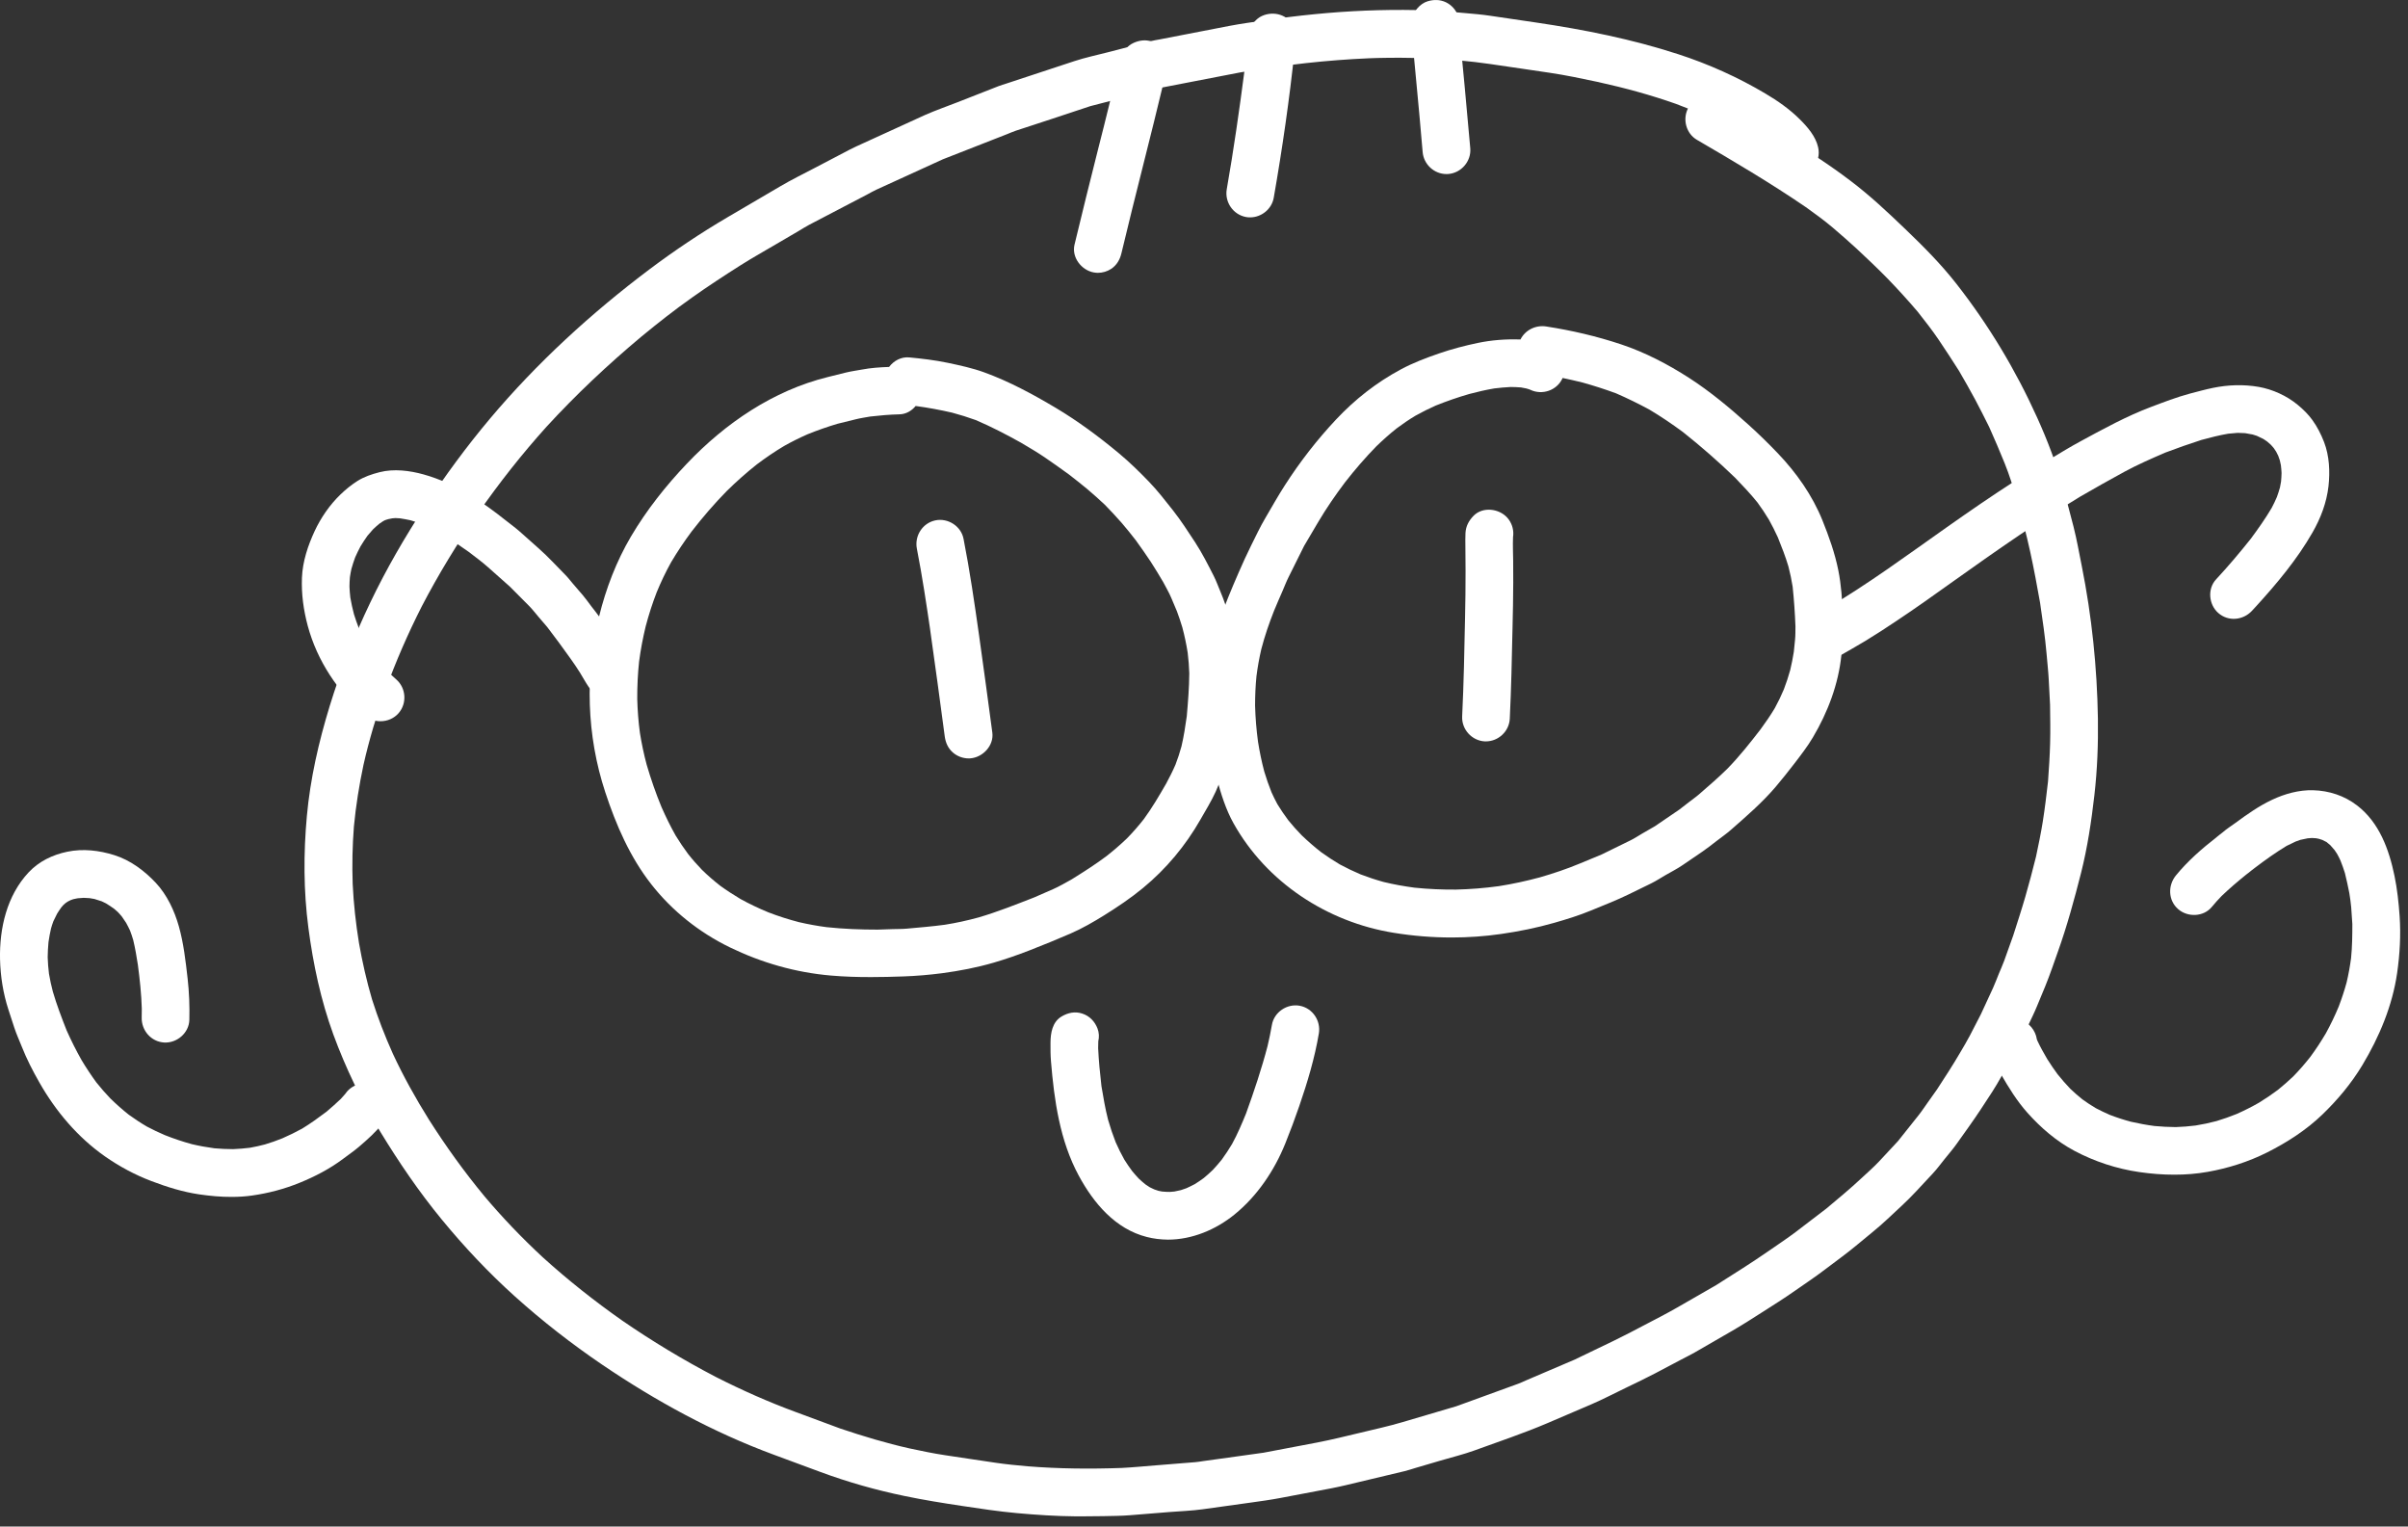 <svg width="71" height="45" viewBox="0 0 71 45" fill="none" xmlns="http://www.w3.org/2000/svg">
<rect x="0" y="0" width="71" height="45" fill="#333333" stroke="none"/>
<path d="M31.721 44.7C31.141 44.695 30.563 44.657 29.986 44.605C29.442 44.556 28.905 44.474 28.366 44.393C27.799 44.308 27.237 44.218 26.675 44.101C25.834 43.927 25.002 43.692 24.196 43.394C23.734 43.223 23.272 43.052 22.81 42.881C21.024 42.222 19.332 41.297 17.759 40.231C16.855 39.617 15.992 38.945 15.179 38.214C14.402 37.514 13.688 36.756 13.024 35.948C12.353 35.132 11.759 34.258 11.21 33.357C10.658 32.451 10.195 31.493 9.829 30.496C9.459 29.483 9.233 28.42 9.093 27.351C8.949 26.259 8.948 25.152 9.048 24.056C9.148 22.957 9.397 21.871 9.72 20.817C10.04 19.772 10.443 18.753 10.915 17.767C11.386 16.782 11.934 15.836 12.532 14.924C13.12 14.029 13.755 13.165 14.444 12.345C15.83 10.697 17.437 9.227 19.157 7.934C19.892 7.382 20.663 6.867 21.455 6.402C21.973 6.099 22.49 5.795 23.009 5.491C23.328 5.303 23.661 5.139 23.989 4.968C24.277 4.817 24.564 4.667 24.853 4.516C24.986 4.446 25.119 4.374 25.256 4.312C25.238 4.321 25.22 4.329 25.202 4.337C25.892 4.022 26.582 3.705 27.272 3.391C27.589 3.251 27.918 3.137 28.24 3.011C28.641 2.854 29.041 2.698 29.441 2.54C29.517 2.51 29.598 2.488 29.676 2.462C29.921 2.382 30.166 2.3 30.41 2.22C30.832 2.081 31.254 1.942 31.675 1.803C31.998 1.696 32.336 1.626 32.664 1.541C33.088 1.431 33.512 1.32 33.936 1.212C34.017 1.191 34.099 1.179 34.181 1.164C34.433 1.114 34.687 1.066 34.94 1.017C35.377 0.932 35.813 0.848 36.25 0.763C36.594 0.697 36.944 0.651 37.29 0.6C37.777 0.528 38.264 0.467 38.753 0.419C39.751 0.32 40.758 0.277 41.76 0.297C42.234 0.306 42.708 0.341 43.18 0.384C43.434 0.407 43.69 0.427 43.941 0.465C44.392 0.531 44.842 0.597 45.292 0.664C46.708 0.873 48.116 1.154 49.48 1.597C50.377 1.888 51.245 2.278 52.056 2.76C52.414 2.971 52.766 3.218 53.061 3.511C53.292 3.739 53.535 4.017 53.608 4.343C53.632 4.448 53.631 4.555 53.608 4.655C53.931 4.869 54.249 5.092 54.557 5.326C55.135 5.762 55.663 6.259 56.184 6.759C56.715 7.267 57.239 7.795 57.691 8.374C58.638 9.585 59.43 10.903 60.063 12.304C60.371 12.983 60.637 13.684 60.838 14.402C60.943 14.777 61.042 15.152 61.139 15.529C61.236 15.91 61.303 16.301 61.381 16.686C61.677 18.165 61.833 19.676 61.857 21.184C61.868 21.938 61.839 22.692 61.753 23.441C61.665 24.21 61.55 24.977 61.361 25.729C61.161 26.515 60.947 27.3 60.674 28.064C60.684 28.035 60.695 28.007 60.704 27.978C60.573 28.347 60.449 28.719 60.301 29.081C60.219 29.279 60.137 29.477 60.055 29.675C59.979 29.861 59.887 30.041 59.803 30.223C59.632 30.593 59.441 30.951 59.255 31.312C59.177 31.462 59.085 31.605 59 31.752C58.916 31.897 58.834 32.044 58.742 32.184C58.52 32.527 58.298 32.868 58.061 33.201C57.934 33.379 57.808 33.556 57.681 33.735C57.571 33.89 57.442 34.035 57.323 34.185C57.212 34.324 57.106 34.468 56.984 34.598C56.823 34.772 56.66 34.947 56.497 35.12C56.231 35.407 55.938 35.668 55.652 35.936C55.376 36.197 55.072 36.431 54.782 36.675C54.471 36.936 54.14 37.173 53.817 37.418C53.516 37.649 53.197 37.858 52.887 38.076C52.596 38.279 52.298 38.467 51.998 38.658C51.695 38.85 51.395 39.046 51.084 39.225C50.713 39.44 50.341 39.654 49.97 39.868C49.839 39.943 49.702 40.009 49.568 40.08C49.316 40.213 49.062 40.347 48.809 40.481C48.528 40.629 48.242 40.765 47.955 40.903C47.613 41.067 47.275 41.245 46.927 41.395C46.494 41.581 46.061 41.765 45.629 41.951C44.922 42.253 44.191 42.496 43.47 42.759C43.147 42.876 42.807 42.958 42.478 43.055C42.23 43.128 41.981 43.202 41.733 43.274C41.626 43.306 41.519 43.343 41.409 43.369C40.969 43.473 40.529 43.58 40.088 43.684C39.813 43.75 39.539 43.818 39.261 43.872C38.755 43.968 38.249 44.064 37.744 44.16C37.459 44.214 37.175 44.253 36.887 44.293C36.41 44.36 35.933 44.426 35.456 44.492C35.138 44.536 34.813 44.547 34.492 44.572C34.095 44.604 33.698 44.636 33.301 44.668C33.047 44.688 32.789 44.688 32.533 44.694C32.352 44.698 32.172 44.699 31.991 44.699C31.902 44.701 31.812 44.701 31.721 44.7ZM33.078 43.273C33.41 43.256 33.741 43.223 34.072 43.197C34.466 43.164 34.859 43.133 35.252 43.102C35.329 43.096 35.406 43.081 35.483 43.07C35.724 43.037 35.965 43.003 36.207 42.97C36.556 42.921 36.906 42.873 37.255 42.824C37.782 42.722 38.311 42.623 38.839 42.523C39.261 42.442 39.676 42.338 40.093 42.239C40.516 42.137 40.941 42.045 41.359 41.921C41.887 41.765 42.414 41.611 42.941 41.454C43.548 41.235 44.155 41.013 44.762 40.792C44.837 40.765 44.91 40.729 44.984 40.697C45.171 40.617 45.359 40.536 45.547 40.456C45.84 40.331 46.132 40.205 46.425 40.081C46.809 39.896 47.193 39.711 47.576 39.527C47.881 39.38 48.18 39.223 48.479 39.065C48.806 38.893 49.137 38.726 49.456 38.542C49.838 38.323 50.219 38.102 50.602 37.883C51.129 37.548 51.658 37.219 52.171 36.862C52.434 36.679 52.704 36.502 52.959 36.308C53.256 36.081 53.552 35.855 53.849 35.628C53.843 35.633 53.837 35.638 53.831 35.643C54.188 35.344 54.547 35.048 54.888 34.729C55.067 34.562 55.253 34.401 55.419 34.222C55.599 34.029 55.781 33.834 55.961 33.64C56.166 33.383 56.37 33.127 56.574 32.87C56.67 32.75 56.753 32.619 56.843 32.495C56.931 32.369 57.021 32.244 57.11 32.119C57.345 31.759 57.578 31.402 57.795 31.03C57.892 30.863 57.994 30.697 58.083 30.525C58.204 30.292 58.325 30.058 58.445 29.824C58.431 29.851 58.417 29.878 58.403 29.906C58.523 29.645 58.644 29.385 58.764 29.125C58.827 28.986 58.88 28.841 58.938 28.7C58.989 28.577 59.045 28.455 59.09 28.33C59.08 28.359 59.07 28.387 59.06 28.416C59.16 28.135 59.26 27.854 59.361 27.574C59.481 27.197 59.605 26.821 59.715 26.441C59.83 26.046 59.932 25.65 60.032 25.252C60.105 24.907 60.177 24.565 60.232 24.218C60.294 23.825 60.341 23.432 60.386 23.037C60.413 22.661 60.438 22.287 60.448 21.91C60.458 21.532 60.451 21.154 60.446 20.775C60.433 20.533 60.421 20.291 60.408 20.048C60.395 19.788 60.364 19.529 60.343 19.27C60.3 18.768 60.224 18.268 60.152 17.77C60.063 17.274 59.973 16.779 59.865 16.286C59.75 15.757 59.612 15.234 59.466 14.712C59.355 14.357 59.246 13.998 59.106 13.653C58.961 13.295 58.81 12.942 58.652 12.589C58.517 12.32 58.384 12.051 58.242 11.786C58.088 11.497 57.924 11.214 57.76 10.93C57.565 10.623 57.367 10.319 57.163 10.017C56.971 9.732 56.756 9.461 56.544 9.19C56.26 8.857 55.968 8.535 55.663 8.22C55.358 7.908 55.04 7.608 54.721 7.31C54.745 7.332 54.769 7.353 54.792 7.375C54.542 7.146 54.289 6.922 54.031 6.703C53.779 6.49 53.51 6.297 53.242 6.104C52.204 5.395 51.12 4.755 50.034 4.122C49.717 3.938 49.606 3.52 49.769 3.199C49.651 3.151 49.532 3.105 49.413 3.061C48.667 2.798 47.905 2.591 47.134 2.421C47.138 2.422 47.141 2.422 47.145 2.423C47.141 2.422 47.137 2.421 47.133 2.42C47.108 2.414 47.082 2.409 47.057 2.404C47.077 2.408 47.098 2.413 47.118 2.417C46.643 2.316 46.164 2.215 45.684 2.144C45.417 2.105 45.151 2.066 44.885 2.026C44.568 1.979 44.252 1.933 43.935 1.887C43.64 1.843 43.345 1.811 43.048 1.783C42.122 1.703 41.198 1.683 40.27 1.721C40.3 1.721 40.33 1.719 40.36 1.718C39.739 1.745 39.12 1.793 38.502 1.861C37.856 1.932 37.212 2.031 36.571 2.134C35.808 2.283 35.046 2.427 34.285 2.576C34.2 2.593 34.116 2.619 34.032 2.641C33.775 2.708 33.518 2.774 33.261 2.841C32.891 2.936 32.519 3.033 32.148 3.129C31.419 3.374 30.687 3.612 29.955 3.852C29.864 3.882 29.774 3.923 29.685 3.958C29.435 4.055 29.186 4.153 28.936 4.251C28.555 4.401 28.172 4.549 27.79 4.7C27.809 4.692 27.828 4.682 27.849 4.674C27.841 4.677 27.834 4.681 27.826 4.684C27.135 5 26.444 5.317 25.751 5.632C25.779 5.619 25.807 5.607 25.834 5.594C25.744 5.636 25.656 5.687 25.568 5.734C25.347 5.849 25.126 5.965 24.905 6.08C24.555 6.263 24.205 6.447 23.855 6.629C23.753 6.682 23.656 6.746 23.557 6.804C23.338 6.932 23.12 7.06 22.901 7.188C22.548 7.396 22.189 7.596 21.843 7.815C21.357 8.123 20.876 8.437 20.407 8.77C19.892 9.133 19.397 9.523 18.911 9.923C17.922 10.75 16.984 11.632 16.113 12.581C15.385 13.389 14.715 14.24 14.094 15.132C13.488 16.014 12.93 16.925 12.436 17.875C12.027 18.68 11.667 19.508 11.359 20.356C11.106 21.076 10.884 21.805 10.717 22.549C10.59 23.149 10.493 23.753 10.435 24.364C10.391 24.929 10.379 25.494 10.399 26.061C10.427 26.645 10.491 27.224 10.585 27.801C10.684 28.361 10.809 28.915 10.97 29.462C11.142 30.006 11.348 30.538 11.582 31.059C11.895 31.732 12.254 32.376 12.647 33.005C13.146 33.79 13.687 34.542 14.279 35.258C14.276 35.255 14.273 35.251 14.27 35.248C14.812 35.891 15.392 36.497 16.009 37.068C16.747 37.736 17.526 38.353 18.341 38.925C19.229 39.537 20.153 40.094 21.109 40.592C21.873 40.98 22.659 41.329 23.463 41.625C23.903 41.788 24.343 41.951 24.783 42.114C25.453 42.339 26.125 42.542 26.816 42.697C27.165 42.771 27.516 42.846 27.869 42.898C28.107 42.933 28.345 42.969 28.583 43.005C28.843 43.043 29.102 43.082 29.361 43.121C29.671 43.167 29.983 43.196 30.295 43.224C31.219 43.298 32.148 43.307 33.078 43.273Z" fill="white"/>
<path d="M24.5 28.758C23.46 28.669 22.455 28.381 21.516 27.925C20.619 27.488 19.819 26.854 19.203 26.067C18.574 25.264 18.164 24.32 17.847 23.355C17.295 21.681 17.244 19.877 17.665 18.168C17.867 17.348 18.174 16.546 18.603 15.817C19.064 15.036 19.632 14.319 20.257 13.663C21.386 12.475 22.796 11.514 24.403 11.116C24.583 11.072 24.763 11.027 24.942 10.982C25.096 10.945 25.254 10.923 25.409 10.895C25.671 10.845 25.945 10.826 26.215 10.817C26.352 10.634 26.572 10.514 26.809 10.536C27.184 10.571 27.559 10.616 27.928 10.692C28.294 10.769 28.666 10.848 29.018 10.976C29.76 11.246 30.449 11.619 31.127 12.022C31.785 12.414 32.404 12.874 32.993 13.364C33.304 13.623 33.591 13.904 33.873 14.196C34.131 14.463 34.358 14.757 34.588 15.048C34.823 15.347 35.029 15.668 35.238 15.986C35.445 16.303 35.616 16.643 35.788 16.98C35.866 17.134 35.924 17.301 35.992 17.46C36.183 17.91 36.303 18.392 36.386 18.873C36.492 19.492 36.495 20.134 36.437 20.759C36.397 21.202 36.351 21.641 36.263 22.076C36.173 22.511 36.029 22.93 35.846 23.334C35.716 23.619 35.549 23.89 35.394 24.161C34.952 24.934 34.387 25.612 33.699 26.179C33.339 26.476 32.951 26.736 32.555 26.983C32.241 27.178 31.915 27.366 31.575 27.515C31.17 27.691 30.763 27.857 30.352 28.017C30.006 28.151 29.656 28.274 29.302 28.377C28.8 28.523 28.294 28.62 27.776 28.689C27.398 28.738 27.015 28.771 26.634 28.784C26.317 28.795 26.001 28.803 25.685 28.803C25.29 28.804 24.896 28.792 24.5 28.758ZM25.88 27.404C26.028 27.399 26.177 27.394 26.325 27.389C26.462 27.385 26.602 27.388 26.738 27.375C27.111 27.341 27.483 27.311 27.854 27.261C28.194 27.208 28.527 27.134 28.86 27.043C29.415 26.88 29.952 26.665 30.49 26.456C30.676 26.374 30.862 26.293 31.049 26.212C31.236 26.13 31.416 26.022 31.596 25.924C31.949 25.704 32.299 25.482 32.632 25.232C32.839 25.068 33.037 24.898 33.227 24.716C33.403 24.536 33.568 24.347 33.724 24.149C33.969 23.815 34.176 23.461 34.383 23.102C34.482 22.918 34.577 22.732 34.66 22.539C34.728 22.363 34.785 22.186 34.835 22.005C34.905 21.71 34.949 21.414 34.992 21.115C35.029 20.693 35.063 20.272 35.066 19.847C35.059 19.644 35.044 19.442 35.019 19.24C34.979 18.988 34.927 18.74 34.861 18.494C34.813 18.335 34.761 18.178 34.703 18.023C34.646 17.888 34.589 17.753 34.532 17.618C34.467 17.463 34.378 17.315 34.301 17.166C34.181 16.961 34.059 16.759 33.93 16.56C33.788 16.345 33.64 16.137 33.49 15.928C33.353 15.753 33.216 15.578 33.07 15.411C32.911 15.228 32.746 15.055 32.578 14.881C32.409 14.725 32.242 14.57 32.065 14.423C31.884 14.272 31.7 14.128 31.513 13.983C31.278 13.812 31.041 13.645 30.802 13.481C30.576 13.327 30.34 13.19 30.106 13.051C29.669 12.807 29.229 12.579 28.77 12.383C28.541 12.3 28.311 12.228 28.075 12.165C27.719 12.083 27.361 12.016 26.998 11.968C26.881 12.111 26.712 12.21 26.52 12.214C26.23 12.221 25.944 12.246 25.657 12.279C25.515 12.305 25.371 12.325 25.232 12.36C25.05 12.405 24.869 12.45 24.688 12.494C24.389 12.584 24.096 12.686 23.808 12.803C23.572 12.907 23.343 13.021 23.119 13.147C22.842 13.312 22.577 13.493 22.319 13.687C22.008 13.933 21.712 14.196 21.428 14.475C21.061 14.849 20.719 15.247 20.396 15.663C20.177 15.957 19.974 16.26 19.787 16.575C19.627 16.863 19.487 17.157 19.362 17.461C19.235 17.79 19.128 18.123 19.038 18.464C18.955 18.806 18.89 19.151 18.844 19.499C18.805 19.865 18.788 20.232 18.789 20.599C18.798 20.936 18.823 21.271 18.868 21.605C18.919 21.921 18.984 22.233 19.067 22.542C19.191 22.965 19.335 23.381 19.503 23.788C19.63 24.076 19.767 24.358 19.922 24.632C20.036 24.817 20.157 24.998 20.287 25.172C20.416 25.336 20.553 25.491 20.698 25.642C20.869 25.809 21.048 25.964 21.236 26.111C21.43 26.251 21.629 26.38 21.834 26.502C22.1 26.648 22.372 26.778 22.652 26.893C22.948 27.008 23.248 27.103 23.554 27.183C23.826 27.246 24.099 27.296 24.376 27.332C24.877 27.385 25.377 27.404 25.88 27.404Z" fill="white"/>
<path d="M28.095 22.182C27.953 22.058 27.881 21.893 27.856 21.709C27.717 20.656 27.573 19.604 27.424 18.553C27.428 18.583 27.433 18.613 27.438 18.643C27.317 17.818 27.194 16.992 27.034 16.174C26.961 15.797 27.198 15.421 27.578 15.34C27.948 15.262 28.337 15.508 28.41 15.883C28.595 16.826 28.733 17.778 28.868 18.73C29.002 19.685 29.132 20.642 29.259 21.597C29.309 21.978 28.98 22.325 28.614 22.355C28.596 22.356 28.577 22.357 28.559 22.357C28.389 22.356 28.222 22.294 28.095 22.182Z" fill="white"/>
<path d="M41.089 27.497C39.132 27.181 37.341 26.009 36.37 24.268C36.145 23.866 36.005 23.414 35.884 22.972C35.748 22.475 35.678 21.961 35.633 21.45C35.541 20.415 35.651 19.382 35.941 18.386C36.092 17.867 36.309 17.37 36.523 16.875C36.64 16.607 36.758 16.345 36.888 16.084C37.025 15.809 37.155 15.531 37.311 15.267C37.499 14.947 37.68 14.622 37.882 14.309C38.327 13.616 38.832 12.964 39.396 12.364C39.953 11.771 40.587 11.274 41.304 10.889C41.663 10.696 42.049 10.55 42.433 10.418C42.805 10.29 43.19 10.189 43.575 10.109C43.983 10.024 44.402 9.993 44.818 10.007C44.823 10.007 44.827 10.007 44.831 10.008C44.967 9.733 45.276 9.575 45.59 9.624C46.341 9.74 47.08 9.912 47.801 10.152C48.505 10.387 49.179 10.739 49.801 11.139C50.425 11.541 51.002 12.023 51.553 12.519C51.852 12.789 52.139 13.069 52.418 13.361C52.968 13.937 53.434 14.597 53.734 15.338C53.928 15.82 54.1 16.301 54.203 16.812C54.289 17.241 54.319 17.689 54.335 18.126C54.342 18.323 54.346 18.518 54.34 18.715C54.334 18.915 54.314 19.111 54.294 19.309C54.206 20.171 53.893 20.995 53.454 21.736C53.293 22.008 53.098 22.259 52.906 22.51C52.722 22.747 52.538 22.982 52.343 23.21C51.949 23.668 51.496 24.06 51.044 24.456C50.907 24.578 50.751 24.684 50.606 24.797C50.469 24.904 50.333 25.01 50.19 25.108C49.995 25.24 49.8 25.374 49.605 25.507C49.448 25.614 49.273 25.702 49.109 25.797C48.971 25.877 48.835 25.967 48.691 26.038C48.469 26.146 48.247 26.254 48.026 26.363C47.66 26.542 47.28 26.687 46.904 26.843C46.554 26.988 46.187 27.101 45.822 27.205C45.307 27.352 44.786 27.457 44.256 27.533C43.777 27.602 43.29 27.636 42.803 27.636C42.228 27.636 41.653 27.589 41.089 27.497ZM42.927 26.224C43.351 26.214 43.772 26.18 44.191 26.123C44.6 26.059 45.002 25.971 45.401 25.864C45.803 25.748 46.199 25.615 46.585 25.454C46.799 25.366 47.013 25.277 47.227 25.188C47.51 25.048 47.794 24.91 48.078 24.771C48.195 24.714 48.306 24.639 48.419 24.573C48.545 24.501 48.671 24.428 48.797 24.355C49.038 24.19 49.279 24.026 49.52 23.862C49.608 23.794 49.696 23.726 49.783 23.658C49.893 23.572 50.01 23.492 50.114 23.4C50.39 23.16 50.666 22.922 50.927 22.666C51.285 22.299 51.6 21.902 51.912 21.497C52.061 21.294 52.202 21.09 52.331 20.873C52.429 20.695 52.517 20.512 52.596 20.324C52.668 20.137 52.73 19.948 52.784 19.755C52.827 19.576 52.862 19.396 52.891 19.214C52.903 19.096 52.915 18.978 52.927 18.86C52.94 18.73 52.937 18.598 52.939 18.467C52.924 18.074 52.897 17.684 52.856 17.292C52.824 17.092 52.783 16.896 52.732 16.7C52.645 16.407 52.534 16.123 52.419 15.839C52.337 15.66 52.25 15.485 52.153 15.313C52.048 15.14 51.937 14.973 51.817 14.81C51.61 14.553 51.386 14.318 51.158 14.081C50.668 13.608 50.157 13.161 49.624 12.738C49.301 12.499 48.973 12.277 48.628 12.072C48.308 11.899 47.985 11.741 47.652 11.596C47.323 11.474 46.991 11.368 46.653 11.274C46.46 11.226 46.268 11.183 46.074 11.142C46.071 11.149 46.068 11.157 46.064 11.164C45.897 11.512 45.472 11.655 45.125 11.492C45.117 11.488 45.108 11.485 45.099 11.48C45.067 11.47 45.035 11.46 45.003 11.451C44.951 11.439 44.898 11.429 44.846 11.421C44.744 11.413 44.645 11.409 44.544 11.408C44.383 11.416 44.222 11.43 44.062 11.45C43.813 11.492 43.57 11.548 43.326 11.613C42.989 11.71 42.66 11.824 42.334 11.955C42.126 12.047 41.926 12.147 41.728 12.258C41.538 12.373 41.356 12.497 41.178 12.63C40.97 12.796 40.772 12.972 40.581 13.157C40.252 13.494 39.945 13.85 39.656 14.221C39.373 14.597 39.107 14.983 38.867 15.389C38.729 15.623 38.59 15.857 38.452 16.092C38.299 16.398 38.147 16.705 37.994 17.012C37.927 17.146 37.873 17.288 37.814 17.425C37.731 17.617 37.645 17.809 37.566 18.003C37.419 18.374 37.291 18.748 37.19 19.134C37.129 19.398 37.081 19.663 37.047 19.931C37.018 20.222 37.006 20.511 37.006 20.803C37.016 21.16 37.045 21.514 37.093 21.868C37.14 22.163 37.2 22.455 37.277 22.744C37.339 22.95 37.409 23.152 37.489 23.352C37.543 23.473 37.602 23.591 37.665 23.708C37.764 23.87 37.87 24.026 37.984 24.178C38.109 24.333 38.241 24.481 38.381 24.624C38.562 24.797 38.749 24.961 38.947 25.116C39.127 25.247 39.313 25.369 39.505 25.482C39.706 25.59 39.91 25.688 40.12 25.777C40.34 25.861 40.563 25.935 40.79 25.998C41.092 26.072 41.396 26.126 41.704 26.167C42.112 26.209 42.518 26.227 42.927 26.224Z" fill="white"/>
<path d="M43.779 21.855C43.396 21.835 43.093 21.5 43.112 21.117C43.159 20.15 43.177 19.182 43.197 18.215C43.206 17.755 43.214 17.295 43.212 16.835C43.212 16.591 43.209 16.348 43.207 16.103C43.206 15.971 43.203 15.84 43.21 15.708C43.222 15.508 43.312 15.341 43.453 15.2C43.724 14.929 44.205 14.991 44.445 15.264C44.565 15.4 44.629 15.582 44.619 15.764C44.618 15.787 44.616 15.811 44.612 15.833C44.602 16.067 44.613 16.304 44.616 16.538C44.618 16.749 44.617 16.96 44.618 17.171C44.619 17.615 44.606 18.06 44.597 18.503C44.578 19.399 44.559 20.294 44.516 21.187C44.498 21.559 44.18 21.855 43.811 21.855C43.801 21.856 43.791 21.855 43.779 21.855Z" fill="white"/>
<path d="M32.248 8.031C31.886 7.965 31.593 7.586 31.682 7.213C31.907 6.268 32.145 5.325 32.381 4.383C32.493 3.943 32.604 3.506 32.711 3.065C32.774 2.808 32.836 2.551 32.896 2.295C32.983 1.933 33.04 1.435 33.427 1.263C33.597 1.187 33.778 1.164 33.958 1.223C34.136 1.281 34.287 1.41 34.37 1.578C34.47 1.778 34.463 2.022 34.365 2.22C34.343 2.293 34.322 2.367 34.305 2.442C34.313 2.412 34.321 2.381 34.328 2.351C33.921 4.059 33.472 5.757 33.065 7.467C33.021 7.653 32.928 7.815 32.766 7.924C32.65 8.001 32.511 8.043 32.371 8.043C32.331 8.042 32.289 8.039 32.248 8.031Z" fill="white"/>
<path d="M36.737 6.397C36.357 6.327 36.105 5.955 36.171 5.578C36.374 4.42 36.541 3.254 36.693 2.088C36.718 1.856 36.744 1.624 36.768 1.392C36.785 1.231 36.793 1.058 36.844 0.903C36.903 0.723 37.031 0.551 37.208 0.471C37.556 0.313 37.975 0.433 38.152 0.786C38.23 0.942 38.242 1.125 38.197 1.291C38.187 1.35 38.18 1.408 38.173 1.467C38.02 2.927 37.809 4.385 37.556 5.831C37.496 6.168 37.19 6.408 36.859 6.408C36.818 6.408 36.777 6.405 36.737 6.397Z" fill="white"/>
<path d="M41.947 4.483C41.888 3.776 41.822 3.068 41.755 2.36C41.722 2.017 41.688 1.674 41.658 1.33C41.651 1.25 41.643 1.169 41.637 1.087C41.628 0.962 41.606 0.826 41.619 0.701C41.637 0.528 41.679 0.373 41.796 0.239C41.874 0.149 41.981 0.071 42.096 0.037C42.277 -0.017 42.461 -0.015 42.633 0.067C42.8 0.148 42.931 0.294 42.991 0.47C43.022 0.557 43.033 0.649 43.027 0.741C43.027 0.741 43.028 0.739 43.028 0.738C43.028 0.744 43.027 0.751 43.026 0.757C43.039 1.044 43.07 1.33 43.097 1.616C43.127 1.931 43.158 2.245 43.187 2.561C43.244 3.164 43.299 3.768 43.351 4.372C43.383 4.754 43.085 5.099 42.705 5.129C42.687 5.13 42.668 5.131 42.65 5.131C42.288 5.132 41.978 4.847 41.947 4.483Z" fill="white"/>
<path d="M5.871 35.208C5.39 35.137 4.923 34.991 4.47 34.819C3.979 34.633 3.519 34.386 3.089 34.085C2.289 33.523 1.644 32.759 1.163 31.913C0.968 31.571 0.786 31.219 0.642 30.853C0.568 30.667 0.483 30.482 0.421 30.292C0.364 30.116 0.306 29.941 0.249 29.765C0.093 29.286 0.013 28.78 0.001 28.278C-0.019 27.362 0.203 26.399 0.845 25.715C1.149 25.391 1.552 25.197 1.983 25.108C2.445 25.011 2.927 25.068 3.373 25.209C3.845 25.357 4.26 25.669 4.594 26.025C4.924 26.378 5.143 26.845 5.273 27.305C5.414 27.805 5.473 28.331 5.532 28.846C5.578 29.25 5.593 29.658 5.583 30.065C5.573 30.448 5.221 30.751 4.845 30.732C4.456 30.712 4.168 30.377 4.178 29.994C4.18 29.907 4.181 29.82 4.181 29.734C4.168 29.3 4.122 28.871 4.065 28.44C4.027 28.194 3.986 27.95 3.927 27.707C3.899 27.614 3.869 27.522 3.834 27.431C3.797 27.353 3.76 27.278 3.718 27.203C3.678 27.14 3.636 27.079 3.593 27.019C3.555 26.973 3.516 26.928 3.475 26.886C3.44 26.853 3.404 26.821 3.367 26.791C3.288 26.734 3.208 26.681 3.124 26.63C3.084 26.609 3.043 26.589 3.001 26.57C2.929 26.544 2.857 26.521 2.785 26.501C2.736 26.49 2.688 26.483 2.639 26.476C2.581 26.471 2.522 26.468 2.465 26.467C2.41 26.469 2.354 26.473 2.299 26.48C2.329 26.476 2.358 26.471 2.389 26.466C2.312 26.476 2.236 26.488 2.161 26.507C2.136 26.515 2.111 26.523 2.086 26.533C2.057 26.546 2.029 26.56 2.002 26.575C1.979 26.591 1.955 26.607 1.932 26.622C1.91 26.64 1.889 26.66 1.868 26.679C1.847 26.701 1.827 26.724 1.807 26.749C1.763 26.809 1.723 26.871 1.684 26.934C1.645 27.008 1.609 27.081 1.574 27.157C1.547 27.228 1.525 27.299 1.504 27.372C1.474 27.504 1.449 27.636 1.43 27.771C1.416 27.92 1.408 28.068 1.406 28.218C1.411 28.381 1.424 28.542 1.444 28.704C1.474 28.882 1.512 29.056 1.558 29.231C1.672 29.622 1.816 29.998 1.965 30.376C2.099 30.676 2.245 30.968 2.407 31.254C2.542 31.479 2.686 31.696 2.84 31.907C2.971 32.072 3.109 32.229 3.255 32.382C3.428 32.55 3.608 32.71 3.797 32.86C3.97 32.985 4.147 33.102 4.332 33.21C4.503 33.301 4.677 33.383 4.855 33.46C5.118 33.564 5.386 33.655 5.659 33.729C5.878 33.781 6.099 33.82 6.322 33.85C6.505 33.866 6.688 33.875 6.873 33.875C7.04 33.868 7.205 33.855 7.37 33.834C7.517 33.808 7.662 33.776 7.807 33.738C7.983 33.686 8.155 33.625 8.326 33.556C8.525 33.469 8.718 33.375 8.909 33.27C9.16 33.117 9.394 32.947 9.628 32.771C9.772 32.648 9.914 32.524 10.05 32.393C10.093 32.346 10.135 32.299 10.176 32.251C10.195 32.224 10.215 32.197 10.236 32.173C10.491 31.887 10.938 31.852 11.229 32.107C11.515 32.356 11.55 32.813 11.296 33.099C11.09 33.365 10.84 33.587 10.585 33.805C10.435 33.932 10.271 34.045 10.114 34.163C9.727 34.454 9.282 34.685 8.834 34.867C8.382 35.051 7.92 35.173 7.437 35.242C7.238 35.271 7.035 35.283 6.833 35.283C6.509 35.285 6.187 35.254 5.871 35.208Z" fill="white"/>
<path d="M63.077 34.551C62.412 34.455 61.756 34.24 61.163 33.924C60.632 33.641 60.176 33.248 59.777 32.801C59.467 32.453 59.224 32.058 58.993 31.656C58.896 31.488 58.814 31.314 58.74 31.133C58.663 30.943 58.616 30.712 58.688 30.512C58.818 30.152 59.202 29.939 59.575 30.06C59.829 30.143 60.018 30.377 60.056 30.635C60.061 30.65 60.067 30.664 60.072 30.678C60.158 30.864 60.259 31.04 60.361 31.217C60.458 31.37 60.557 31.519 60.666 31.665C60.785 31.814 60.91 31.957 61.042 32.095C61.158 32.206 61.278 32.311 61.403 32.41C61.531 32.502 61.661 32.589 61.798 32.669C61.932 32.739 62.066 32.803 62.205 32.864C62.41 32.943 62.617 33.01 62.83 33.067C63.06 33.12 63.29 33.162 63.524 33.193C63.734 33.212 63.941 33.224 64.152 33.225C64.348 33.218 64.541 33.204 64.735 33.179C64.944 33.146 65.149 33.102 65.353 33.048C65.555 32.987 65.752 32.918 65.947 32.839C66.171 32.74 66.389 32.63 66.603 32.508C66.796 32.39 66.982 32.264 67.163 32.129C67.318 32.003 67.468 31.873 67.613 31.735C67.792 31.552 67.959 31.36 68.118 31.158C68.284 30.933 68.437 30.7 68.579 30.459C68.719 30.204 68.844 29.944 68.956 29.675C69.046 29.439 69.125 29.201 69.191 28.957C69.247 28.72 69.29 28.482 69.322 28.239C69.355 27.905 69.359 27.575 69.359 27.241C69.347 27.075 69.337 26.908 69.325 26.742C69.314 26.605 69.291 26.465 69.27 26.328C69.23 26.13 69.19 25.932 69.14 25.737C69.101 25.612 69.058 25.49 69.009 25.368C68.979 25.302 68.946 25.236 68.91 25.172C68.887 25.134 68.862 25.096 68.835 25.059C68.794 25.009 68.752 24.961 68.708 24.914C68.675 24.884 68.641 24.856 68.605 24.829C68.616 24.835 68.627 24.842 68.638 24.847C68.625 24.839 68.611 24.831 68.598 24.823C68.589 24.817 68.581 24.81 68.572 24.804C68.579 24.809 68.586 24.814 68.593 24.82C68.555 24.798 68.516 24.779 68.477 24.761C68.445 24.75 68.412 24.739 68.379 24.729C68.342 24.722 68.304 24.714 68.268 24.707C68.285 24.71 68.303 24.712 68.321 24.714C68.333 24.717 68.345 24.72 68.357 24.723C68.346 24.72 68.335 24.717 68.323 24.714C68.335 24.715 68.347 24.717 68.359 24.718C68.345 24.716 68.33 24.714 68.315 24.712C68.31 24.711 68.305 24.71 68.299 24.709C68.304 24.71 68.309 24.711 68.314 24.712C68.265 24.707 68.216 24.704 68.168 24.703C68.126 24.704 68.085 24.707 68.044 24.712C67.97 24.725 67.898 24.74 67.825 24.758C67.779 24.773 67.733 24.79 67.688 24.807C67.597 24.848 67.509 24.891 67.42 24.936C67.096 25.132 66.786 25.354 66.485 25.583C66.45 25.611 66.414 25.639 66.378 25.665C66.332 25.705 66.283 25.742 66.234 25.778C65.983 25.981 65.738 26.189 65.504 26.413C65.404 26.517 65.307 26.622 65.216 26.734C64.973 27.031 64.504 27.046 64.223 26.8C63.927 26.542 63.915 26.105 64.157 25.807C64.506 25.38 64.928 25.012 65.364 24.674C65.355 24.68 65.346 24.688 65.337 24.694C65.403 24.643 65.469 24.585 65.539 24.534C65.656 24.43 65.799 24.343 65.917 24.255C66.261 24.002 66.609 23.756 66.996 23.575C67.368 23.4 67.787 23.284 68.201 23.295C68.673 23.308 69.123 23.455 69.499 23.744C70.153 24.245 70.441 25.041 70.602 25.82C70.683 26.213 70.725 26.608 70.753 27.008C70.791 27.565 70.759 28.129 70.68 28.681C70.54 29.648 70.154 30.567 69.654 31.399C69.33 31.938 68.924 32.423 68.472 32.858C67.998 33.314 67.435 33.676 66.849 33.971C66.297 34.248 65.7 34.438 65.093 34.545C64.768 34.603 64.441 34.628 64.114 34.628C63.767 34.629 63.421 34.601 63.077 34.551Z" fill="white"/>
<path d="M53.209 19.173C53.002 18.864 53.074 18.399 53.4 18.197C53.535 18.113 53.678 18.039 53.817 17.962C55.065 17.229 56.227 16.37 57.409 15.537C58.067 15.074 58.728 14.617 59.406 14.182C59.745 13.963 60.09 13.753 60.434 13.542C60.741 13.354 61.053 13.166 61.37 12.995C62.039 12.632 62.712 12.264 63.426 11.995C63.8 11.854 64.177 11.708 64.565 11.604C64.794 11.544 65.022 11.481 65.255 11.433C65.699 11.343 66.151 11.327 66.599 11.405C67.008 11.477 67.422 11.666 67.742 11.929C67.904 12.062 68.056 12.21 68.179 12.38C68.326 12.584 68.434 12.797 68.525 13.031C68.682 13.437 68.703 13.902 68.656 14.33C68.601 14.815 68.427 15.273 68.186 15.694C67.732 16.488 67.135 17.201 66.52 17.875C66.48 17.919 66.44 17.962 66.4 18.005C66.139 18.286 65.702 18.33 65.407 18.071C65.125 17.825 65.08 17.359 65.341 17.079C65.699 16.694 66.037 16.294 66.364 15.883C66.581 15.589 66.791 15.294 66.977 14.979C67.034 14.871 67.087 14.764 67.134 14.652C67.168 14.558 67.198 14.465 67.225 14.369C67.238 14.312 67.248 14.254 67.257 14.195C67.265 14.111 67.27 14.028 67.272 13.944C67.268 13.866 67.262 13.79 67.252 13.713C67.243 13.665 67.232 13.616 67.22 13.568C67.206 13.524 67.191 13.481 67.175 13.439C67.156 13.397 67.135 13.355 67.113 13.315C67.09 13.277 67.066 13.242 67.041 13.207C67.014 13.174 66.986 13.143 66.957 13.112C66.92 13.077 66.883 13.044 66.844 13.013C66.81 12.988 66.775 12.964 66.739 12.942C66.674 12.908 66.609 12.877 66.543 12.848C66.502 12.834 66.461 12.82 66.42 12.809C66.346 12.793 66.273 12.78 66.199 12.769C66.125 12.764 66.052 12.761 65.979 12.76C65.885 12.766 65.792 12.775 65.699 12.785C65.432 12.83 65.172 12.898 64.911 12.968C64.548 13.085 64.192 13.21 63.836 13.345C63.433 13.52 63.03 13.695 62.644 13.904C62.202 14.144 61.765 14.391 61.329 14.643C61.333 14.64 61.338 14.638 61.343 14.635C60.742 15.003 60.14 15.369 59.557 15.764C58.896 16.212 58.243 16.671 57.594 17.135C57.033 17.537 56.47 17.937 55.895 18.319C55.598 18.517 55.299 18.713 54.993 18.898C54.722 19.062 54.445 19.216 54.17 19.374C54.167 19.377 54.163 19.379 54.16 19.38C54.143 19.39 54.127 19.399 54.11 19.409C54.123 19.401 54.136 19.394 54.15 19.386C54.035 19.448 53.911 19.479 53.788 19.479C53.563 19.479 53.345 19.377 53.209 19.173Z" fill="white"/>
<path d="M10.759 21.091C9.963 20.391 9.352 19.481 9.074 18.45C8.949 17.981 8.884 17.515 8.903 17.028C8.922 16.553 9.079 16.083 9.277 15.656C9.461 15.262 9.724 14.879 10.038 14.578C10.193 14.428 10.355 14.296 10.537 14.18C10.738 14.053 10.961 13.979 11.19 13.92C11.61 13.812 12.079 13.871 12.491 13.986C12.971 14.119 13.413 14.33 13.84 14.584C14.22 14.81 14.579 15.076 14.924 15.35C15.059 15.457 15.201 15.56 15.33 15.674C15.517 15.84 15.704 16.006 15.891 16.173C16.165 16.415 16.413 16.689 16.671 16.949C16.749 17.027 16.818 17.12 16.89 17.204C16.99 17.321 17.091 17.438 17.192 17.555C17.279 17.657 17.356 17.77 17.438 17.877C17.516 17.979 17.598 18.079 17.672 18.183C17.827 18.402 17.983 18.618 18.132 18.841C18.212 18.96 18.291 19.08 18.366 19.203C18.419 19.287 18.465 19.379 18.522 19.461C18.741 19.775 18.646 20.225 18.331 20.437C18.01 20.652 17.573 20.56 17.355 20.246C17.264 20.113 17.187 19.968 17.102 19.831C17.012 19.687 16.915 19.545 16.816 19.407C16.595 19.094 16.367 18.789 16.135 18.484C16.049 18.384 15.963 18.284 15.877 18.183C15.788 18.08 15.705 17.969 15.61 17.872C15.418 17.68 15.227 17.487 15.035 17.294C14.819 17.102 14.603 16.91 14.388 16.719C14.209 16.56 14.013 16.418 13.824 16.271C13.546 16.077 13.271 15.883 12.982 15.708C12.81 15.614 12.636 15.529 12.455 15.453C12.338 15.41 12.22 15.371 12.1 15.336C12.002 15.315 11.907 15.297 11.808 15.282C11.838 15.286 11.869 15.289 11.899 15.293C11.82 15.281 11.74 15.274 11.659 15.272C11.628 15.274 11.596 15.277 11.565 15.28C11.525 15.287 11.485 15.295 11.445 15.304C11.415 15.314 11.385 15.325 11.354 15.335C11.368 15.329 11.382 15.323 11.396 15.317C11.402 15.316 11.408 15.314 11.414 15.312C11.408 15.314 11.403 15.315 11.398 15.316C11.411 15.311 11.424 15.305 11.438 15.299C11.422 15.305 11.406 15.311 11.391 15.318C11.359 15.331 11.326 15.346 11.296 15.364C11.261 15.385 11.228 15.407 11.195 15.431C11.127 15.486 11.063 15.543 11 15.603C10.943 15.665 10.888 15.728 10.835 15.793C10.762 15.896 10.693 16.001 10.628 16.109C10.572 16.214 10.52 16.321 10.472 16.43C10.431 16.542 10.394 16.654 10.362 16.769C10.344 16.851 10.329 16.932 10.317 17.015C10.309 17.109 10.305 17.201 10.304 17.295C10.309 17.402 10.317 17.507 10.329 17.614C10.357 17.779 10.394 17.942 10.436 18.104C10.48 18.245 10.528 18.384 10.582 18.523C10.648 18.672 10.72 18.818 10.798 18.962C10.902 19.133 11.015 19.297 11.135 19.458C11.252 19.597 11.371 19.73 11.498 19.86C11.56 19.918 11.622 19.975 11.686 20.031C11.974 20.284 12.005 20.734 11.752 21.024C11.615 21.181 11.418 21.261 11.22 21.261C11.055 21.262 10.89 21.206 10.759 21.091Z" fill="white"/>
<path d="M33.816 36.465C32.885 36.23 32.246 35.468 31.807 34.656C31.25 33.629 31.082 32.433 30.988 31.283C30.973 31.104 30.973 30.923 30.974 30.743C30.975 30.454 31.028 30.125 31.302 29.964C31.491 29.852 31.699 29.809 31.911 29.879C32.125 29.948 32.279 30.11 32.359 30.316C32.407 30.44 32.412 30.571 32.383 30.695C32.38 30.764 32.379 30.832 32.379 30.901C32.396 31.275 32.433 31.644 32.476 32.016C32.532 32.35 32.587 32.681 32.672 33.01C32.736 33.234 32.811 33.455 32.896 33.672C32.973 33.848 33.058 34.019 33.152 34.186C33.226 34.303 33.302 34.416 33.385 34.526C33.447 34.601 33.511 34.673 33.578 34.745C33.641 34.803 33.704 34.859 33.771 34.913C33.813 34.943 33.855 34.971 33.899 34.998C33.942 35.021 33.986 35.042 34.031 35.061C34.001 35.05 33.972 35.038 33.943 35.026C34.013 35.056 34.085 35.082 34.159 35.103C34.129 35.096 34.098 35.088 34.068 35.081C34.133 35.099 34.199 35.115 34.266 35.125C34.341 35.132 34.415 35.136 34.491 35.136C34.535 35.134 34.58 35.13 34.624 35.125C34.688 35.113 34.752 35.1 34.816 35.084C34.87 35.068 34.925 35.048 34.98 35.028C35.064 34.99 35.147 34.949 35.229 34.906C35.318 34.85 35.405 34.792 35.489 34.73C35.583 34.653 35.672 34.573 35.759 34.489C35.852 34.39 35.939 34.289 36.024 34.184C36.133 34.034 36.234 33.881 36.329 33.721C36.488 33.43 36.615 33.13 36.74 32.824C36.976 32.169 37.198 31.511 37.374 30.837C37.423 30.63 37.466 30.424 37.502 30.214C37.566 29.837 37.948 29.58 38.321 29.648C38.702 29.718 38.95 30.089 38.886 30.467C38.764 31.193 38.55 31.904 38.311 32.599C38.182 32.976 38.043 33.347 37.894 33.716C37.571 34.512 37.071 35.255 36.402 35.8C35.846 36.252 35.147 36.543 34.435 36.543C34.228 36.541 34.02 36.517 33.816 36.465Z" fill="white"/>
</svg>
